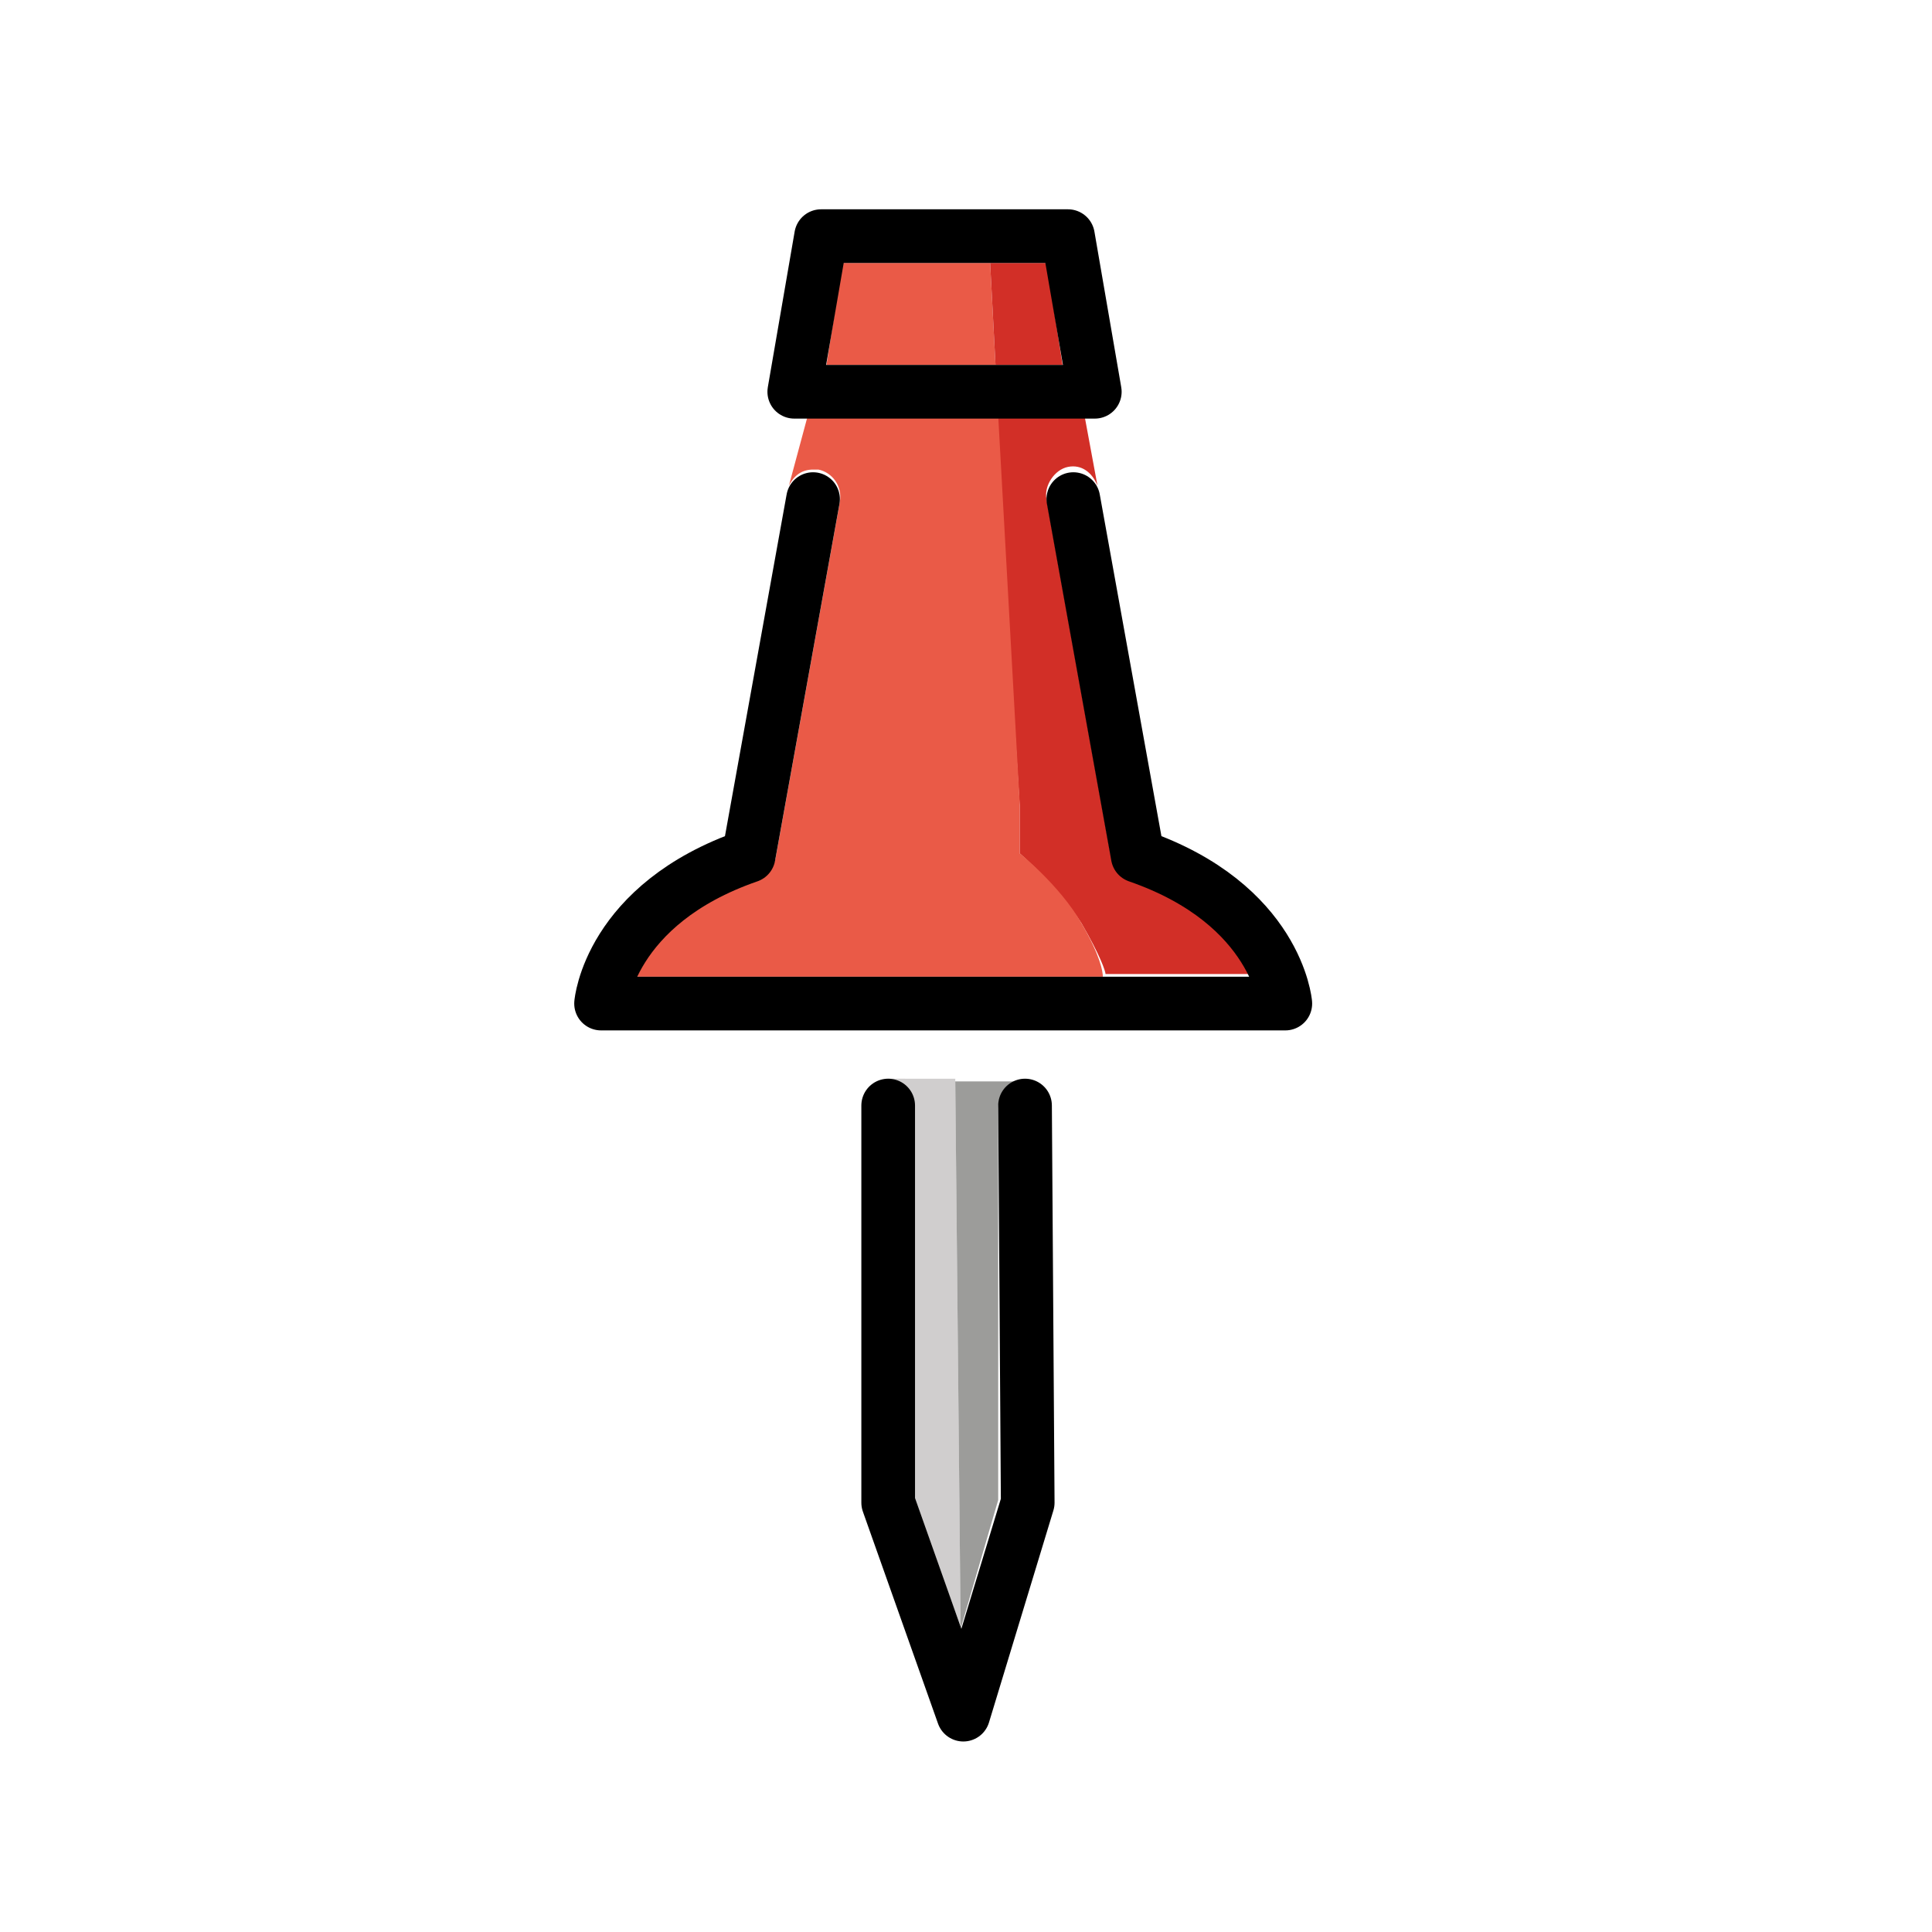 <?xml version="1.0" encoding="utf-8"?>
<!-- Generator: Adobe Illustrator 19.1.0, SVG Export Plug-In . SVG Version: 6.00 Build 0)  -->
<svg version="1.1" id="emoji" xmlns="http://www.w3.org/2000/svg" xmlns:xlink="http://www.w3.org/1999/xlink" x="0px" y="0px"
	 viewBox="0 0 72 72" enable-background="new 0 0 72 72" xml:space="preserve">
<g id="_xD83D__xDCCC_">
	<polygon fill="#EA5A47" points="31.4,9.8 30.8,13.6 37.1,13.6 36.9,9.8 	"/>
	<polygon fill="#D22F27" points="39,9.8 36.9,9.8 37.1,13.6 39.6,13.6 	"/>
	<path fill="#D0CECE" d="M32.8,40.2L32.8,40.2c0.1,0,0.2,0,0.2,0c0.6,0,1,0.4,1,1l0,14.6l1.8,4.8l-0.2-20.4H32.8z"/>
	<path fill="#9C9C9A" d="M35.8,60.7l1.4-4.8l0-14.6c0-0.6,0.4-1,1-1c0,0,0,0,0.1,0v0l-2.7,0L35.8,60.7z"/>
	<path fill="#D22F27" d="M38,31.8c0,0,1.4,1.2,2.3,2.6c0.7,1.2,0.9,1.8,0.9,1.9h5.4c-0.5-1-1.7-2.6-4.5-3.6
		c-0.3-0.1-0.6-0.4-0.7-0.8l-2.4-13.3c-0.1-0.5,0.3-1.1,0.8-1.2c0.5-0.1,0.9,0.2,1.1,0.7l-0.5-2.7l-3.3,0.1L38,30L38,31.8z"/>
	<path fill="#EA5A47" d="M40.3,34.4C39.5,33,38,31.8,38,31.8l0-1.9l-0.8-14.4h-7.1l-0.7,2.6c0,0,0,0,0,0c0.2-0.4,0.5-0.6,0.9-0.6
		c0.1,0,0.1,0,0.2,0c0.5,0.1,0.9,0.6,0.8,1.2L28.9,32c-0.1,0.4-0.3,0.6-0.7,0.8c-2.8,1-4,2.5-4.5,3.6h17.4
		C41.1,36.2,41,35.6,40.3,34.4z"/>
	<g>
		
			<polyline fill="none" stroke="#000000" stroke-width="2" stroke-linecap="round" stroke-linejoin="round" stroke-miterlimit="10" points="
			33.1,41.2 33.1,56 35.9,63.9 38.3,56 38.2,41.2 		"/>
		<path fill="none" stroke="#000000" stroke-width="2" stroke-linecap="round" stroke-linejoin="round" stroke-miterlimit="10" d="
			M30.3,18.6l-2.4,13.3c-5.2,1.8-5.5,5.5-5.5,5.5h25.5c0,0-0.3-3.7-5.5-5.5l-2.4-13.3"/>
		
			<polygon fill="none" stroke="#000000" stroke-width="2" stroke-linecap="round" stroke-linejoin="round" stroke-miterlimit="10" points="
			40.8,14.6 29.6,14.6 30.6,8.8 39.8,8.8 		"/>
	</g>
</g>
</svg>
